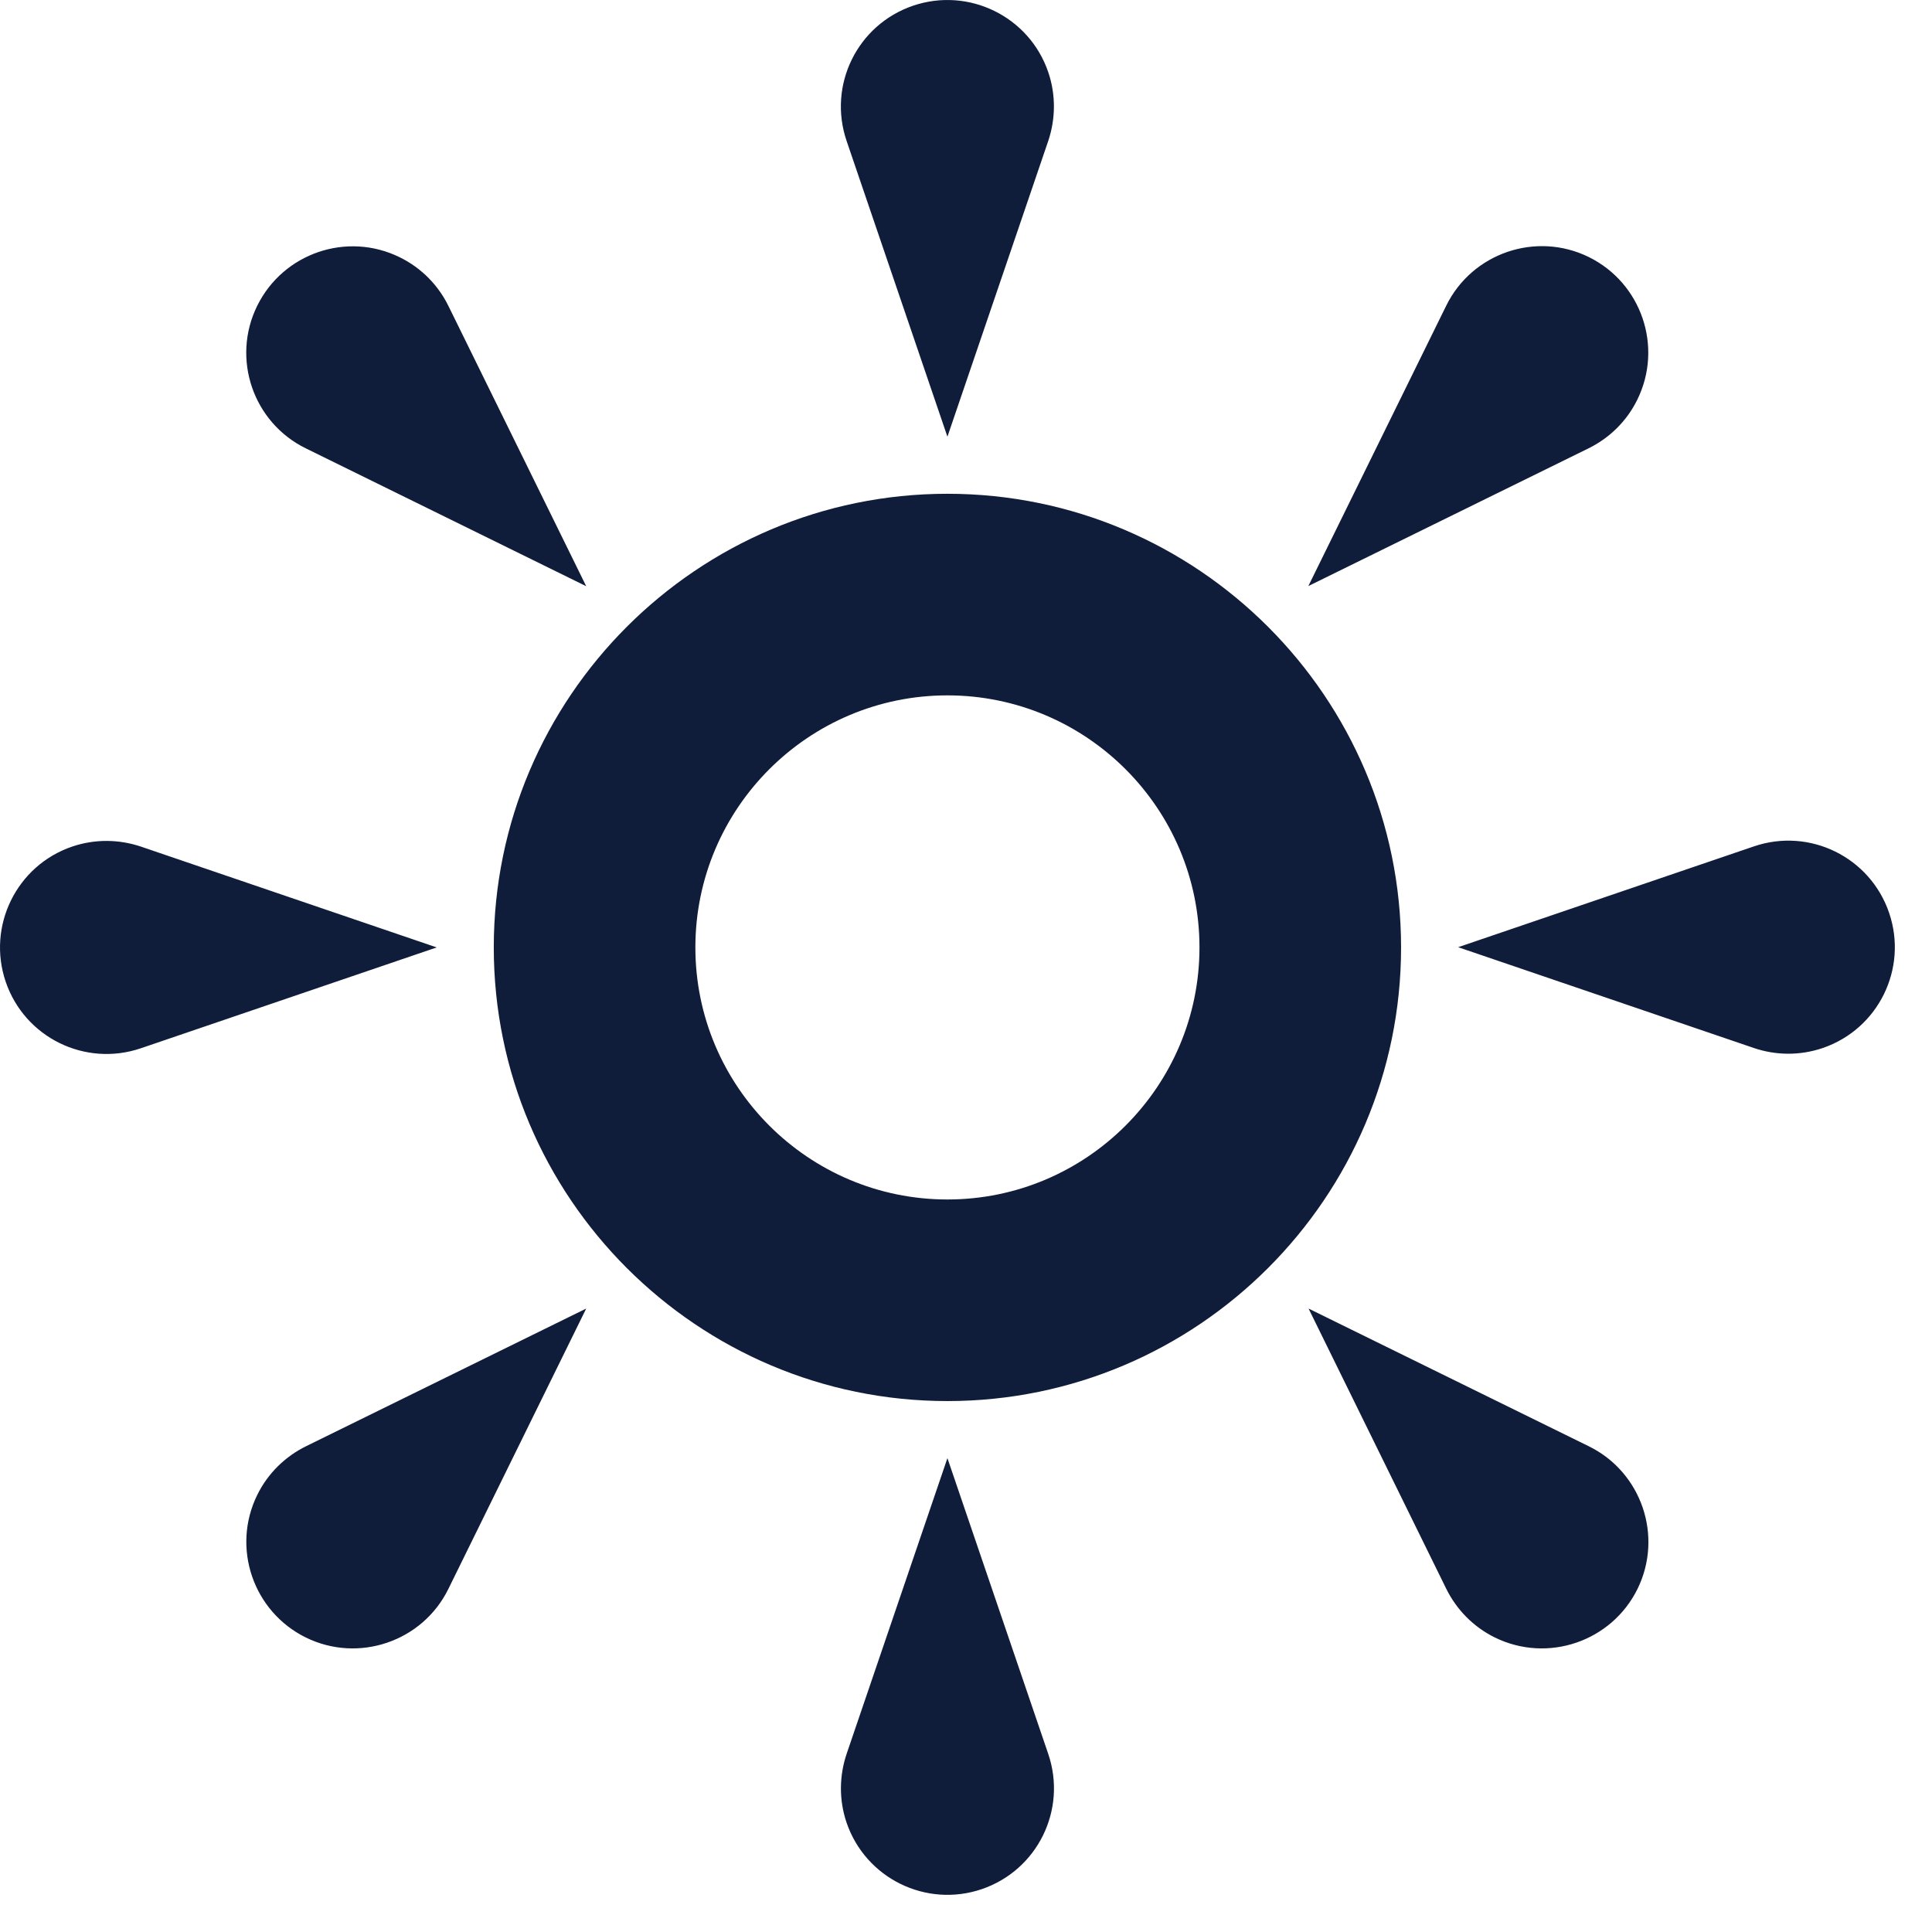 <svg width="26" height="26" viewBox="0 0 26 26" fill="none" xmlns="http://www.w3.org/2000/svg">
<path d="M14.107 1.896L12.75 5.877L11.393 1.896C11.138 1.146 11.537 0.333 12.287 0.077C13.036 -0.178 13.852 0.222 14.107 0.971C14.213 1.283 14.204 1.607 14.107 1.896ZM1.896 11.393L5.877 12.75L1.896 14.107C1.146 14.362 0.333 13.963 0.077 13.213C-0.178 12.464 0.222 11.648 0.971 11.393C1.283 11.287 1.607 11.296 1.896 11.393ZM11.393 23.604L12.75 19.623L14.107 23.604C14.362 24.354 13.963 25.167 13.213 25.423C12.464 25.678 11.65 25.279 11.393 24.529C11.287 24.217 11.296 23.893 11.393 23.604ZM23.604 14.104L19.623 12.747L23.604 11.39C24.354 11.135 25.167 11.534 25.423 12.285C25.678 13.034 25.279 13.848 24.529 14.104C24.217 14.21 23.893 14.202 23.604 14.104ZM6.034 4.116L7.889 7.889L4.116 6.034C3.405 5.686 3.112 4.825 3.461 4.116C3.811 3.406 4.669 3.113 5.379 3.462C5.675 3.607 5.899 3.842 6.034 4.116ZM4.116 19.464L7.889 17.61L6.034 21.383C5.686 22.092 4.825 22.385 4.116 22.037C3.406 21.687 3.113 20.828 3.462 20.118C3.607 19.823 3.842 19.6 4.116 19.464ZM19.464 21.383L17.61 17.61L21.383 19.464C22.092 19.813 22.385 20.673 22.037 21.383C21.687 22.092 20.828 22.385 20.118 22.037C19.823 21.892 19.6 21.657 19.464 21.383ZM21.381 6.032L17.607 7.887L19.463 4.113C19.812 3.404 20.672 3.111 21.381 3.459C22.091 3.809 22.384 4.668 22.034 5.379C21.89 5.673 21.655 5.896 21.381 6.032ZM12.75 18.855C9.384 18.855 6.645 16.116 6.645 12.75C6.645 9.384 9.384 6.645 12.75 6.645C16.116 6.645 18.855 9.384 18.855 12.75C18.855 16.116 16.116 18.855 12.75 18.855ZM12.75 9.358C10.879 9.358 9.358 10.879 9.358 12.75C9.358 14.621 10.879 16.142 12.75 16.142C14.621 16.142 16.142 14.621 16.142 12.75C16.142 10.879 14.621 9.358 12.75 9.358Z" fill="#0F1D3B"/>
</svg>
